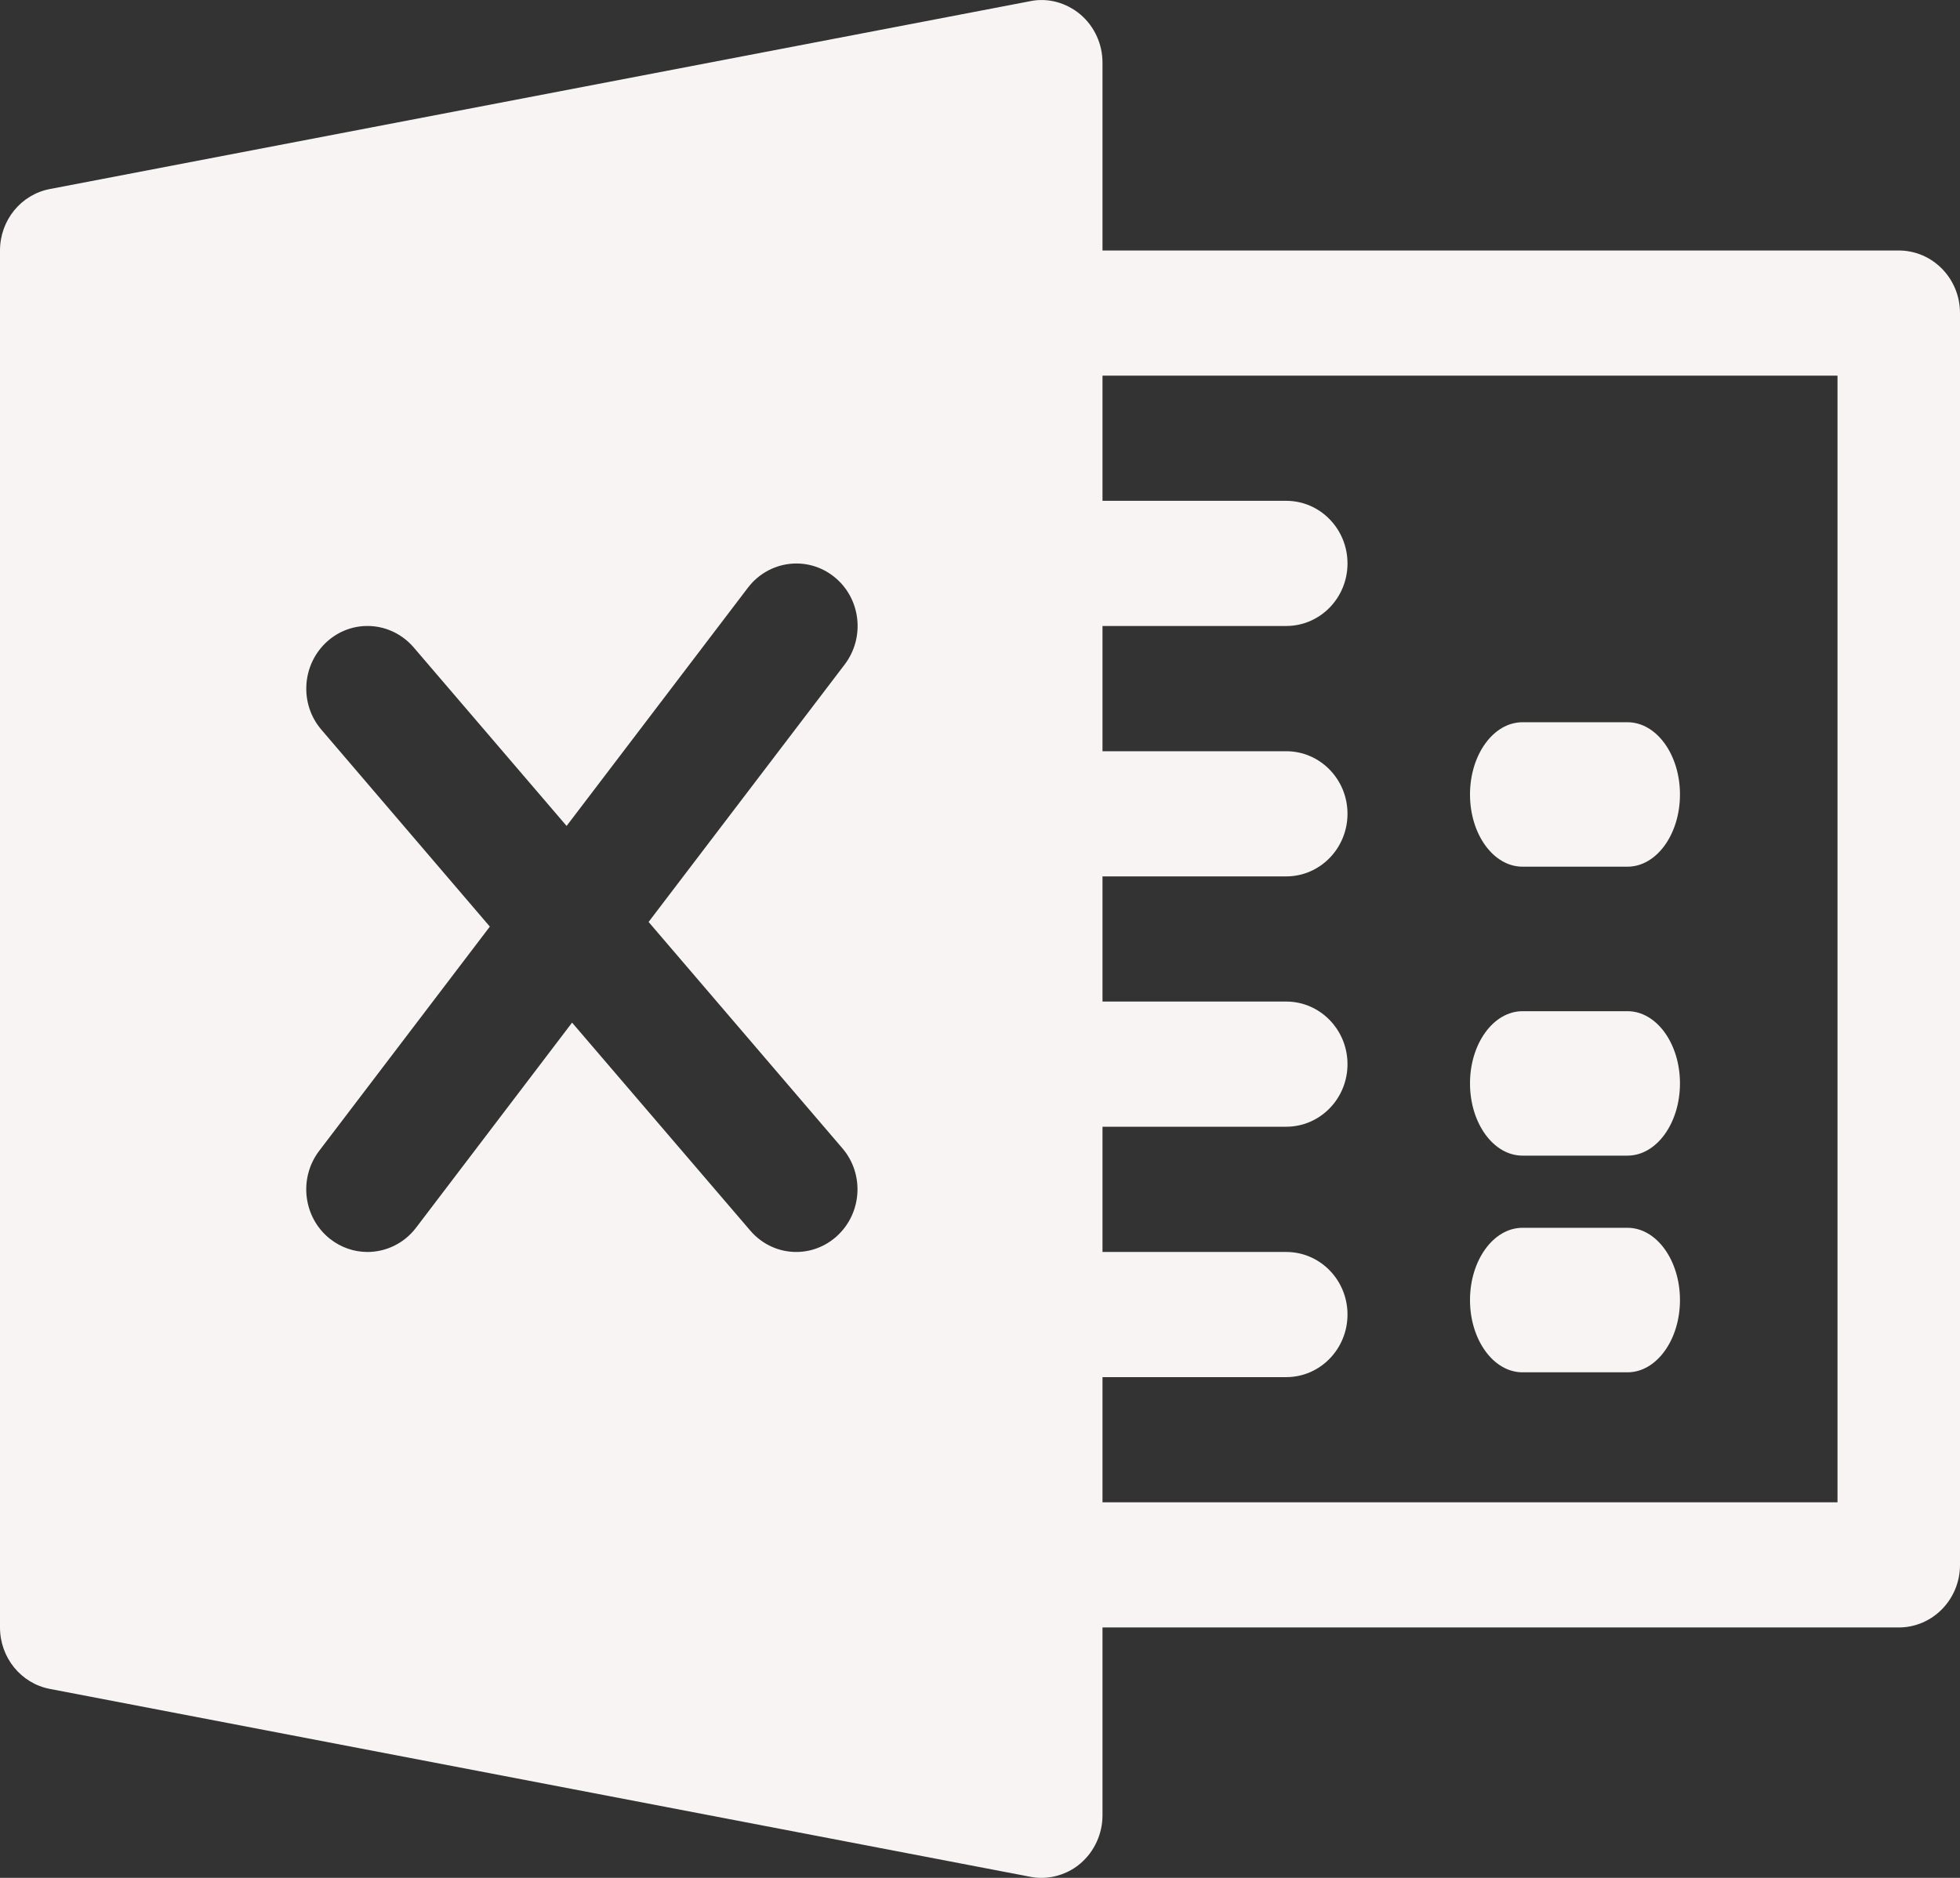 <?xml version="1.0" encoding="UTF-8"?>
<svg width="24px" height="23px" viewBox="0 0 24 23" version="1.1" xmlns="http://www.w3.org/2000/svg">
    <rect x="0" y="0" width="24" height="23" fill="#333333" stroke="none"/>
    <!-- Generator: Sketch 49.3 (51167) - http://www.bohemiancoding.com/sketch -->
    <title>UI/Icon/excel</title>
    <desc>Created with Sketch.</desc>
    <defs></defs>
    <g id="Maquette--Déclaration" stroke="none" stroke-width="1" fill="none" fill-rule="evenodd">
        <g id="Maquette---05-Déclaration-en-cours-utilisateur" transform="translate(-708, -357)" fill="#F8F4F4">
            <g id="UI/Icon/excel-Copy" transform="translate(708, 357)">
                <g id="Page-1">
                    <path d="M22.5,18.4 L13.5,18.4 L13.5,16.867 L15.75,16.867 C16.164,16.867 16.5,16.523 16.5,16.1 C16.5,15.677 16.164,15.334 15.75,15.334 L13.5,15.334 L13.5,13.8 L15.75,13.8 C16.164,13.8 16.5,13.457 16.5,13.034 C16.5,12.611 16.164,12.267 15.75,12.267 L13.5,12.267 L13.5,10.734 L15.75,10.734 C16.164,10.734 16.5,10.39 16.5,9.967 C16.5,9.544 16.164,9.201 15.75,9.201 L13.5,9.201 L13.5,7.667 L15.75,7.667 C16.164,7.667 16.5,7.324 16.5,6.901 C16.5,6.478 16.164,6.134 15.75,6.134 L13.5,6.134 L13.5,4.601 L22.5,4.601 L22.5,18.4 Z M10.314,14.063 C10.587,14.38 10.556,14.864 10.243,15.144 C10.101,15.271 9.925,15.334 9.75,15.334 C9.541,15.334 9.335,15.245 9.186,15.071 L7.005,12.525 L5.093,15.039 C4.944,15.233 4.722,15.334 4.5,15.334 C4.34,15.334 4.178,15.282 4.04,15.173 C3.712,14.912 3.654,14.431 3.908,14.096 L5.998,11.349 L3.936,8.938 C3.663,8.621 3.695,8.137 4.006,7.857 C4.317,7.578 4.79,7.609 5.066,7.93 L6.938,10.116 L9.159,7.197 C9.414,6.864 9.885,6.803 10.212,7.063 C10.539,7.322 10.598,7.804 10.342,8.14 L7.942,11.292 L10.314,14.063 Z M23.25,3.068 L13.5,3.068 L13.5,0.768 C13.5,0.539 13.401,0.323 13.229,0.177 C13.057,0.032 12.828,-0.031 12.612,0.015 L0.612,2.315 C0.257,2.382 0,2.698 0,3.068 L0,19.933 C0,20.302 0.257,20.619 0.612,20.686 L12.612,22.986 C12.657,22.995 12.704,23 12.75,23 C12.924,23 13.094,22.939 13.229,22.824 C13.401,22.678 13.5,22.46 13.5,22.233 L13.5,19.933 L23.25,19.933 C23.664,19.933 24,19.59 24,19.167 L24,3.834 C24,3.411 23.664,3.068 23.25,3.068 Z" id="Fill-1"></path>
                    <path d="M18.643,10.615 L19.929,10.615 C20.283,10.615 20.571,10.219 20.571,9.731 C20.571,9.242 20.283,8.846 19.929,8.846 L18.643,8.846 C18.288,8.846 18,9.242 18,9.731 C18,10.219 18.288,10.615 18.643,10.615" id="Fill-3"></path>
                    <path d="M18.643,14.154 L19.929,14.154 C20.283,14.154 20.571,13.758 20.571,13.269 C20.571,12.781 20.283,12.385 19.929,12.385 L18.643,12.385 C18.288,12.385 18,12.781 18,13.269 C18,13.758 18.288,14.154 18.643,14.154" id="Fill-5"></path>
                    <path d="M18.643,16.808 L19.929,16.808 C20.283,16.808 20.571,16.411 20.571,15.923 C20.571,15.435 20.283,15.038 19.929,15.038 L18.643,15.038 C18.288,15.038 18,15.435 18,15.923 C18,16.411 18.288,16.808 18.643,16.808" id="Fill-7"></path>
                </g>
            </g>
        </g>
    </g>
</svg>